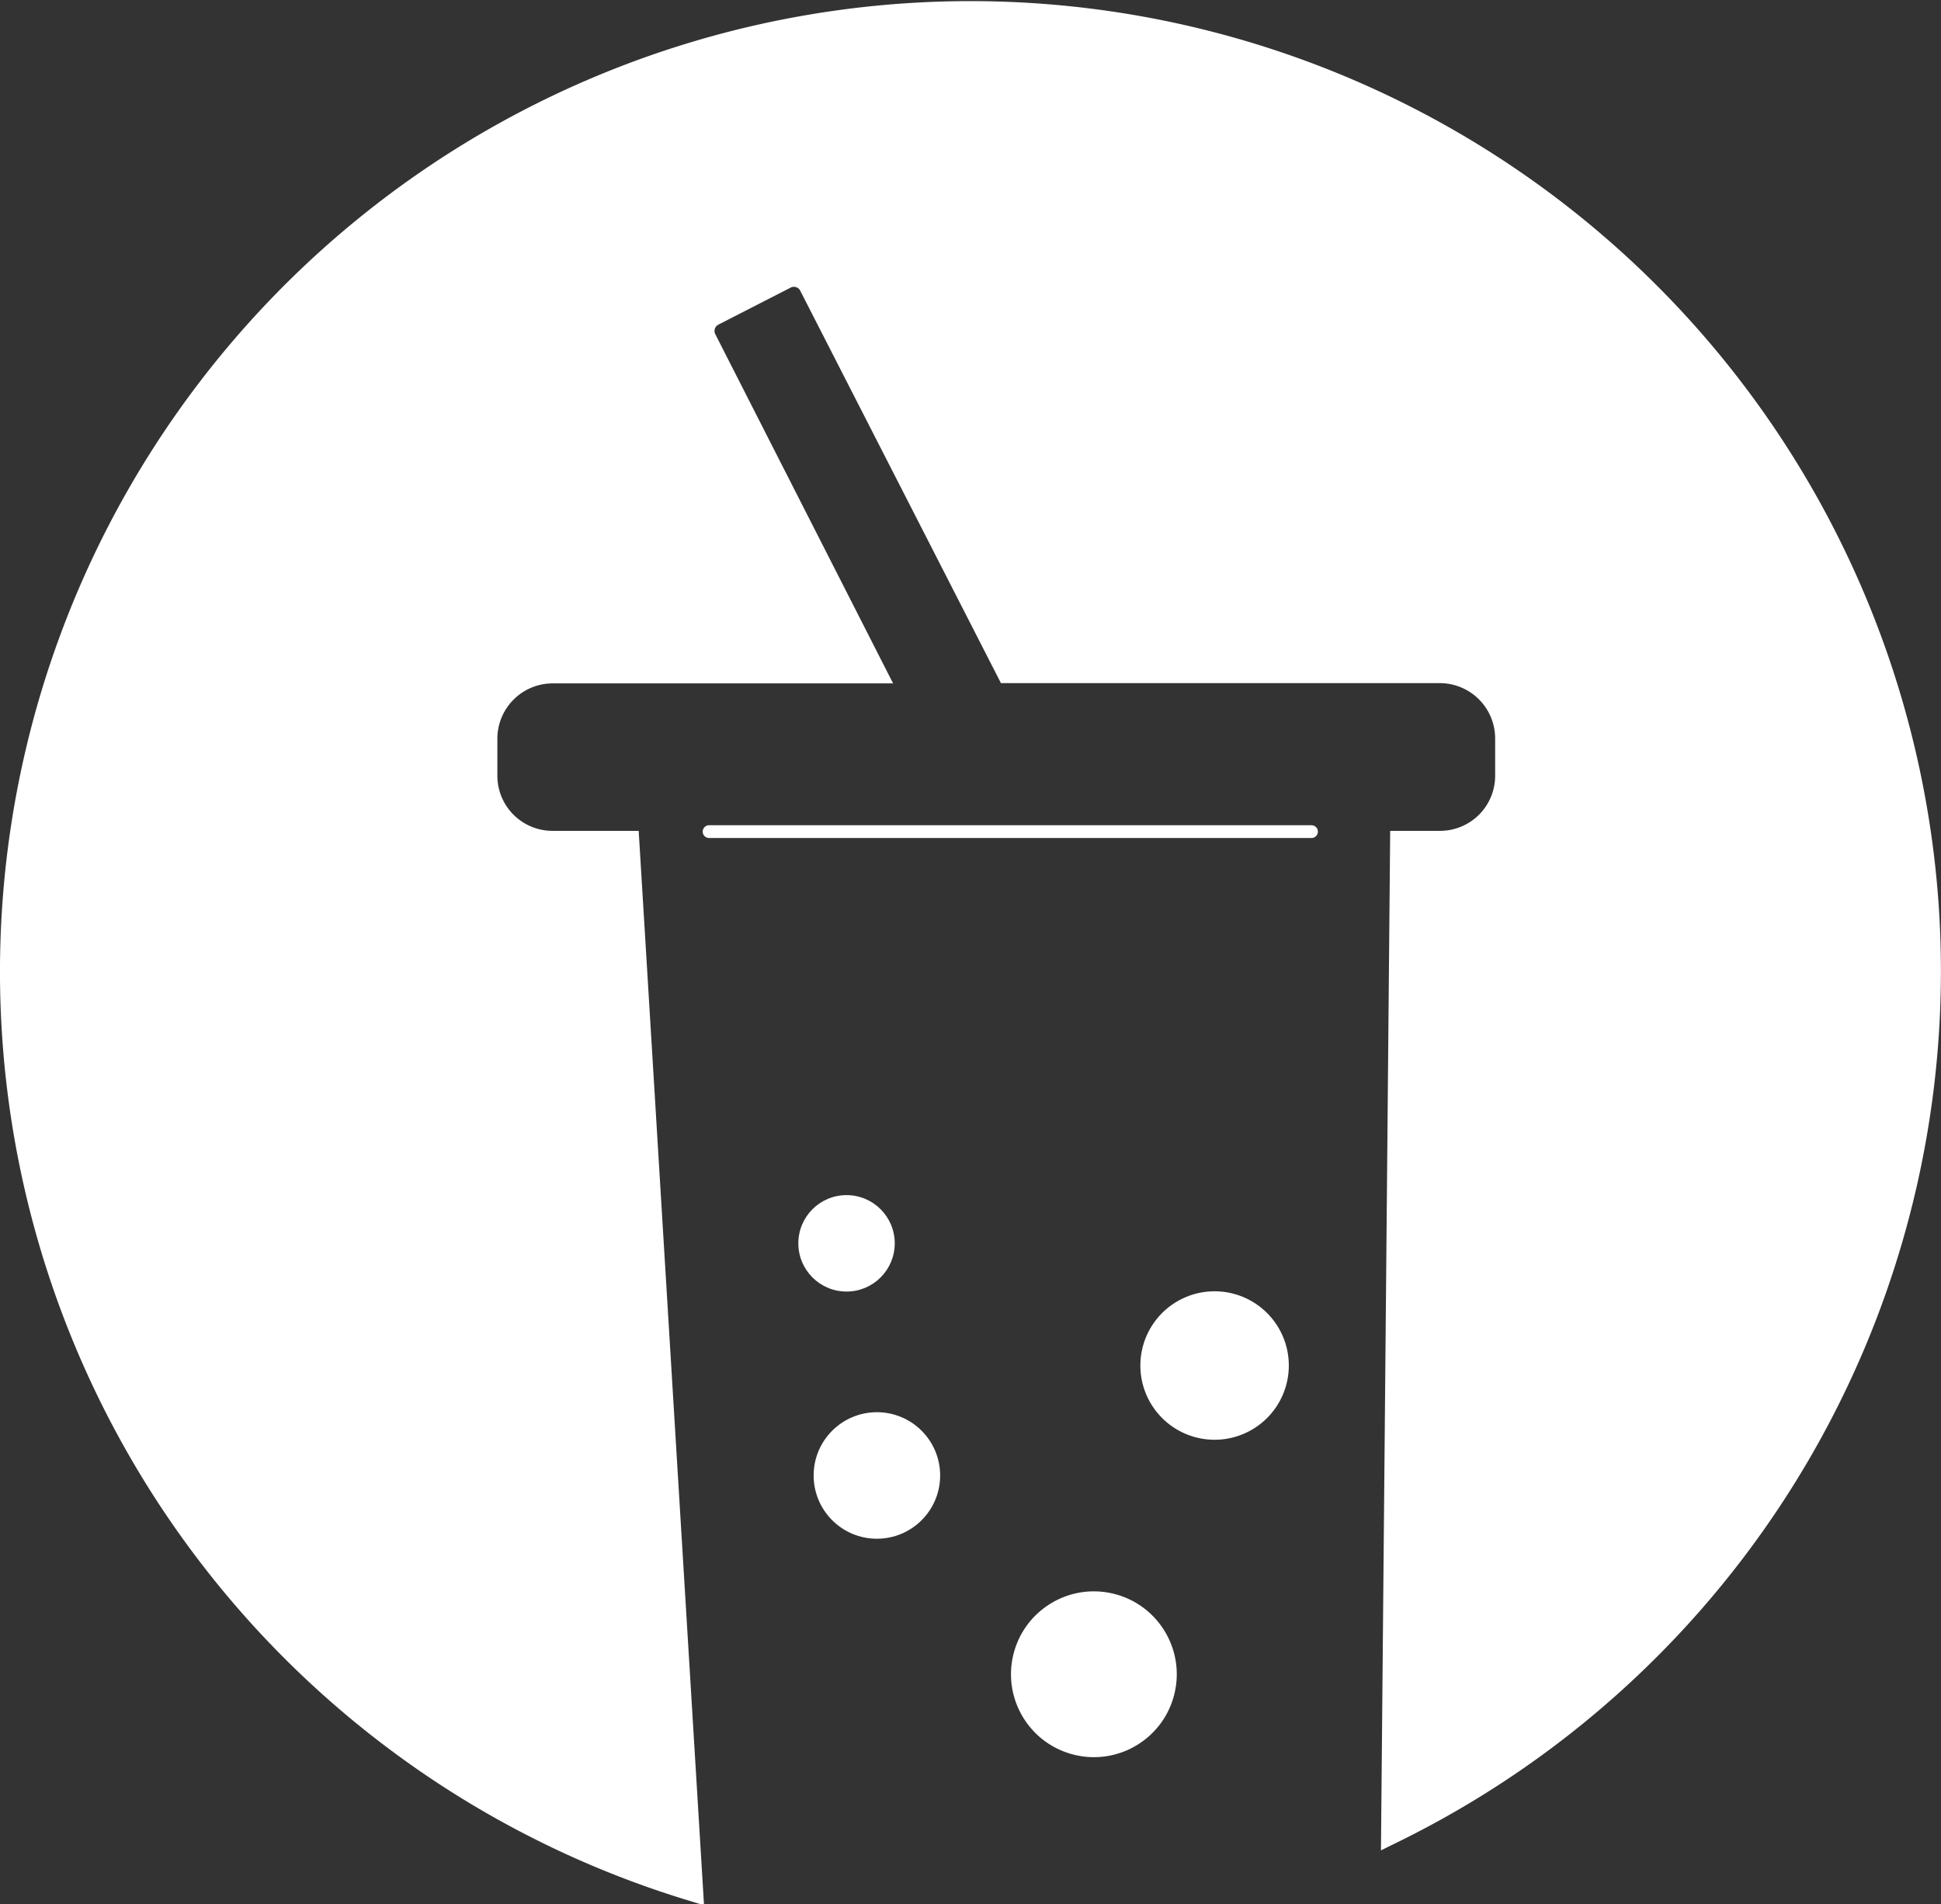<svg xmlns="http://www.w3.org/2000/svg" viewBox="0 0 76.1 74.65"><rect x="0" y="0" width="76.1" height="74.65" fill="#333333" stroke="none"/><defs><style>.cls-1,.cls-2{fill:#fff;}.cls-1,.cls-3{stroke:#fff;}.cls-1{stroke-miterlimit:10;}.cls-3{fill:none;stroke-linecap:round;stroke-linejoin:round;stroke-width:0.5px;}</style></defs><g id="Layer_2" data-name="Layer 2"><g id="Layer_2-2" data-name="Layer 2"><path class="cls-1" d="M75.49,35.23a37.53,37.53,0,0,1-20.84,36.5L55,33.07h1.46a2.66,2.66,0,0,0,2.66-2.66V28.94a2.67,2.67,0,0,0-2.66-2.66H39.55L31.81,11.15a.78.78,0,0,0-1-.34l-2.89,1.48a.78.78,0,0,0-.34,1l6.62,13H21.62A2.67,2.67,0,0,0,19,28.94v1.47a2.66,2.66,0,0,0,2.66,2.66h2.91L27.06,74A37.55,37.55,0,1,1,75.49,35.23Z"/><path class="cls-2" d="M50.53,53.53a2.91,2.91,0,1,1-2.91-2.91A2.91,2.91,0,0,1,50.53,53.53Z"/><circle class="cls-2" cx="34.38" cy="57.84" r="2.48"/><circle class="cls-2" cx="33.19" cy="48.74" r="1.89"/><circle class="cls-2" cx="42.89" cy="65.63" r="3.25" transform="translate(-30.84 92.3) rotate(-76.72)"/><line class="cls-3" x1="27.8" y1="32.6" x2="51.42" y2="32.6"/></g></g></svg>
